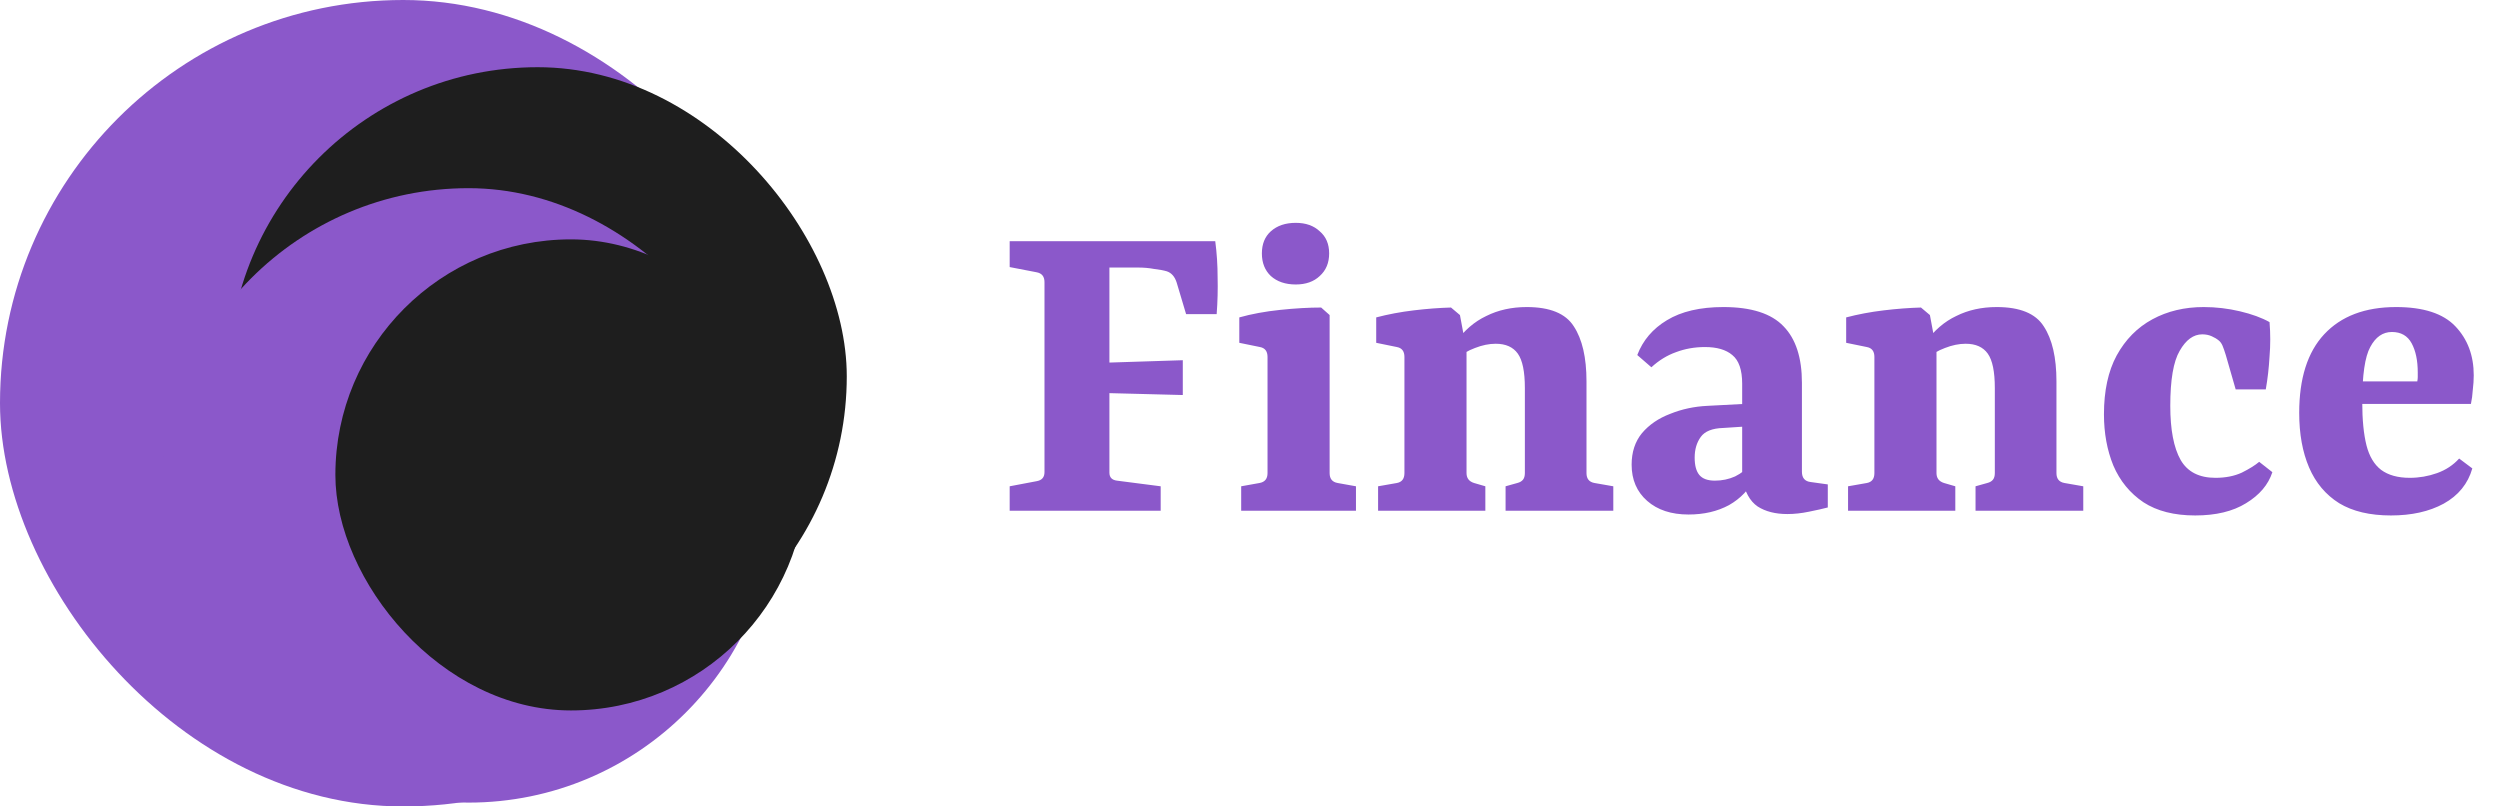 <svg width="186" height="60" viewBox="0 0 186 60" fill="none" xmlns="http://www.w3.org/2000/svg">
<rect x="60" y="60" width="60" height="60" rx="30" transform="rotate(180 60 60)" fill="#8B58CA"/>
<rect x="63" y="51" width="46" height="46" rx="23" transform="rotate(180 63 51)" fill="#1E1E1E"/>
<rect x="57.714" y="59.714" width="45.714" height="45.714" rx="22.857" transform="rotate(180 57.714 59.714)" fill="#8B58CA"/>
<rect x="60" y="52.857" width="35.048" height="35.048" rx="17.524" transform="rotate(180 60 52.857)" fill="#1E1E1E"/>
<path d="M82.54 29.25V35.165C82.54 35.515 82.727 35.713 83.1 35.76L86.355 36.18V38H75.12V36.18L77.15 35.795C77.523 35.725 77.71 35.503 77.71 35.13V20.99C77.71 20.57 77.512 20.325 77.115 20.255L75.12 19.87V17.945H90.415C90.532 18.832 90.59 19.73 90.59 20.64C90.613 21.527 90.59 22.437 90.52 23.37H88.245L87.545 21.025C87.405 20.582 87.16 20.302 86.81 20.185C86.577 20.115 86.262 20.057 85.865 20.01C85.492 19.94 85.095 19.905 84.675 19.905H82.54V26.975L88 26.8V29.39L82.54 29.25ZM98.924 35.2C98.924 35.62 99.122 35.865 99.519 35.935L100.884 36.18V38H92.344V36.18L93.709 35.935C94.106 35.865 94.304 35.62 94.304 35.2V26.555C94.304 26.135 94.117 25.89 93.744 25.82L92.204 25.505V23.615C93.114 23.358 94.129 23.172 95.249 23.055C96.369 22.938 97.384 22.88 98.294 22.88L98.924 23.44V35.2ZM98.889 18.855C98.889 19.555 98.656 20.115 98.189 20.535C97.746 20.955 97.151 21.165 96.404 21.165C95.634 21.165 95.016 20.955 94.549 20.535C94.106 20.115 93.884 19.555 93.884 18.855C93.884 18.155 94.106 17.607 94.549 17.21C95.016 16.79 95.634 16.58 96.404 16.58C97.151 16.58 97.746 16.79 98.189 17.21C98.656 17.607 98.889 18.155 98.889 18.855ZM112.015 38V36.18L112.89 35.935C113.076 35.888 113.216 35.807 113.31 35.69C113.403 35.573 113.45 35.41 113.45 35.2V28.865C113.45 27.652 113.275 26.8 112.925 26.31C112.575 25.82 112.026 25.575 111.28 25.575C110.79 25.575 110.276 25.68 109.74 25.89C109.226 26.077 108.736 26.368 108.27 26.765L108.305 25.47C108.935 24.583 109.693 23.93 110.58 23.51C111.466 23.067 112.47 22.845 113.59 22.845C115.316 22.845 116.483 23.323 117.09 24.28C117.72 25.237 118.035 26.602 118.035 28.375V35.2C118.035 35.62 118.233 35.865 118.63 35.935L120.03 36.18V38H112.015ZM102.53 38V36.18L103.93 35.935C104.303 35.865 104.49 35.62 104.49 35.2V26.555C104.49 26.135 104.303 25.89 103.93 25.82L102.39 25.505V23.615C103.276 23.382 104.21 23.207 105.19 23.09C106.17 22.973 107.091 22.903 107.955 22.88L108.62 23.44L109.11 26.065V35.2C109.11 35.573 109.296 35.818 109.67 35.935L110.51 36.18V38H102.53ZM125.628 38.28C124.344 38.28 123.318 37.942 122.548 37.265C121.778 36.588 121.393 35.69 121.393 34.57C121.393 33.637 121.649 32.855 122.163 32.225C122.699 31.595 123.399 31.117 124.263 30.79C125.126 30.44 126.048 30.242 127.028 30.195L130.353 30.02V31.7L128.218 31.84C127.401 31.863 126.841 32.085 126.538 32.505C126.234 32.925 126.083 33.438 126.083 34.045C126.083 34.628 126.199 35.06 126.433 35.34C126.666 35.62 127.051 35.76 127.588 35.76C128.124 35.76 128.626 35.655 129.093 35.445C129.559 35.212 129.944 34.908 130.248 34.535L130.598 35.515C130.154 36.402 129.501 37.09 128.638 37.58C127.774 38.047 126.771 38.28 125.628 38.28ZM121.813 26.415C122.233 25.318 122.968 24.455 124.018 23.825C125.091 23.172 126.491 22.845 128.218 22.845C130.294 22.845 131.788 23.323 132.698 24.28C133.608 25.213 134.063 26.613 134.063 28.48V35.095C134.063 35.562 134.284 35.818 134.728 35.865L135.988 36.04V37.755C135.638 37.848 135.171 37.953 134.588 38.07C134.028 38.187 133.491 38.245 132.978 38.245C132.091 38.245 131.356 38.058 130.773 37.685C130.189 37.288 129.804 36.588 129.618 35.585V28.55C129.618 27.523 129.373 26.812 128.883 26.415C128.416 26.018 127.739 25.82 126.853 25.82C126.083 25.82 125.359 25.948 124.683 26.205C124.029 26.438 123.423 26.812 122.863 27.325L121.813 26.415ZM146.98 38V36.18L147.855 35.935C148.042 35.888 148.182 35.807 148.275 35.69C148.369 35.573 148.415 35.41 148.415 35.2V28.865C148.415 27.652 148.24 26.8 147.89 26.31C147.54 25.82 146.992 25.575 146.245 25.575C145.755 25.575 145.242 25.68 144.705 25.89C144.192 26.077 143.702 26.368 143.235 26.765L143.27 25.47C143.9 24.583 144.659 23.93 145.545 23.51C146.432 23.067 147.435 22.845 148.555 22.845C150.282 22.845 151.449 23.323 152.055 24.28C152.685 25.237 153 26.602 153 28.375V35.2C153 35.62 153.199 35.865 153.595 35.935L154.995 36.18V38H146.98ZM137.495 38V36.18L138.895 35.935C139.269 35.865 139.455 35.62 139.455 35.2V26.555C139.455 26.135 139.269 25.89 138.895 25.82L137.355 25.505V23.615C138.242 23.382 139.175 23.207 140.155 23.09C141.135 22.973 142.057 22.903 142.92 22.88L143.585 23.44L144.075 26.065V35.2C144.075 35.573 144.262 35.818 144.635 35.935L145.475 36.18V38H137.495ZM156.534 30.825C156.534 29.075 156.849 27.617 157.479 26.45C158.132 25.26 159.019 24.362 160.139 23.755C161.259 23.148 162.53 22.845 163.954 22.845C164.864 22.845 165.762 22.95 166.649 23.16C167.535 23.37 168.27 23.638 168.854 23.965C168.924 24.828 168.924 25.68 168.854 26.52C168.807 27.36 168.714 28.177 168.574 28.97H166.334L165.599 26.415C165.505 26.112 165.424 25.878 165.354 25.715C165.284 25.552 165.19 25.423 165.074 25.33C164.934 25.213 164.759 25.108 164.549 25.015C164.339 24.922 164.105 24.875 163.849 24.875C163.195 24.875 162.635 25.283 162.169 26.1C161.702 26.893 161.469 28.258 161.469 30.195C161.469 31.968 161.725 33.31 162.239 34.22C162.752 35.107 163.615 35.55 164.829 35.55C165.575 35.55 166.229 35.422 166.789 35.165C167.349 34.885 167.78 34.617 168.084 34.36L169.064 35.13C168.76 36.063 168.107 36.833 167.104 37.44C166.124 38.047 164.864 38.35 163.324 38.35C161.76 38.35 160.477 38.023 159.474 37.37C158.47 36.693 157.724 35.783 157.234 34.64C156.767 33.497 156.534 32.225 156.534 30.825ZM171.061 30.72C171.061 28.153 171.679 26.205 172.916 24.875C174.176 23.522 175.961 22.845 178.271 22.845C180.301 22.845 181.771 23.323 182.681 24.28C183.591 25.237 184.046 26.45 184.046 27.92C184.046 28.27 184.022 28.632 183.976 29.005C183.952 29.378 183.906 29.728 183.836 30.055H174.211V28.375H179.846C179.869 28.258 179.881 28.153 179.881 28.06C179.881 27.967 179.881 27.85 179.881 27.71C179.881 26.823 179.729 26.1 179.426 25.54C179.122 24.98 178.632 24.7 177.956 24.7C177.279 24.7 176.742 25.073 176.346 25.82C175.949 26.543 175.751 27.908 175.751 29.915C175.751 31.222 175.856 32.295 176.066 33.135C176.276 33.952 176.637 34.558 177.151 34.955C177.687 35.352 178.399 35.55 179.286 35.55C179.986 35.55 180.662 35.433 181.316 35.2C181.969 34.967 182.517 34.605 182.961 34.115L183.941 34.85C183.614 35.993 182.902 36.868 181.806 37.475C180.732 38.058 179.426 38.35 177.886 38.35C176.322 38.35 175.039 38.047 174.036 37.44C173.032 36.81 172.286 35.923 171.796 34.78C171.306 33.637 171.061 32.283 171.061 30.72Z" fill="#8B58CA"/>
</svg>
